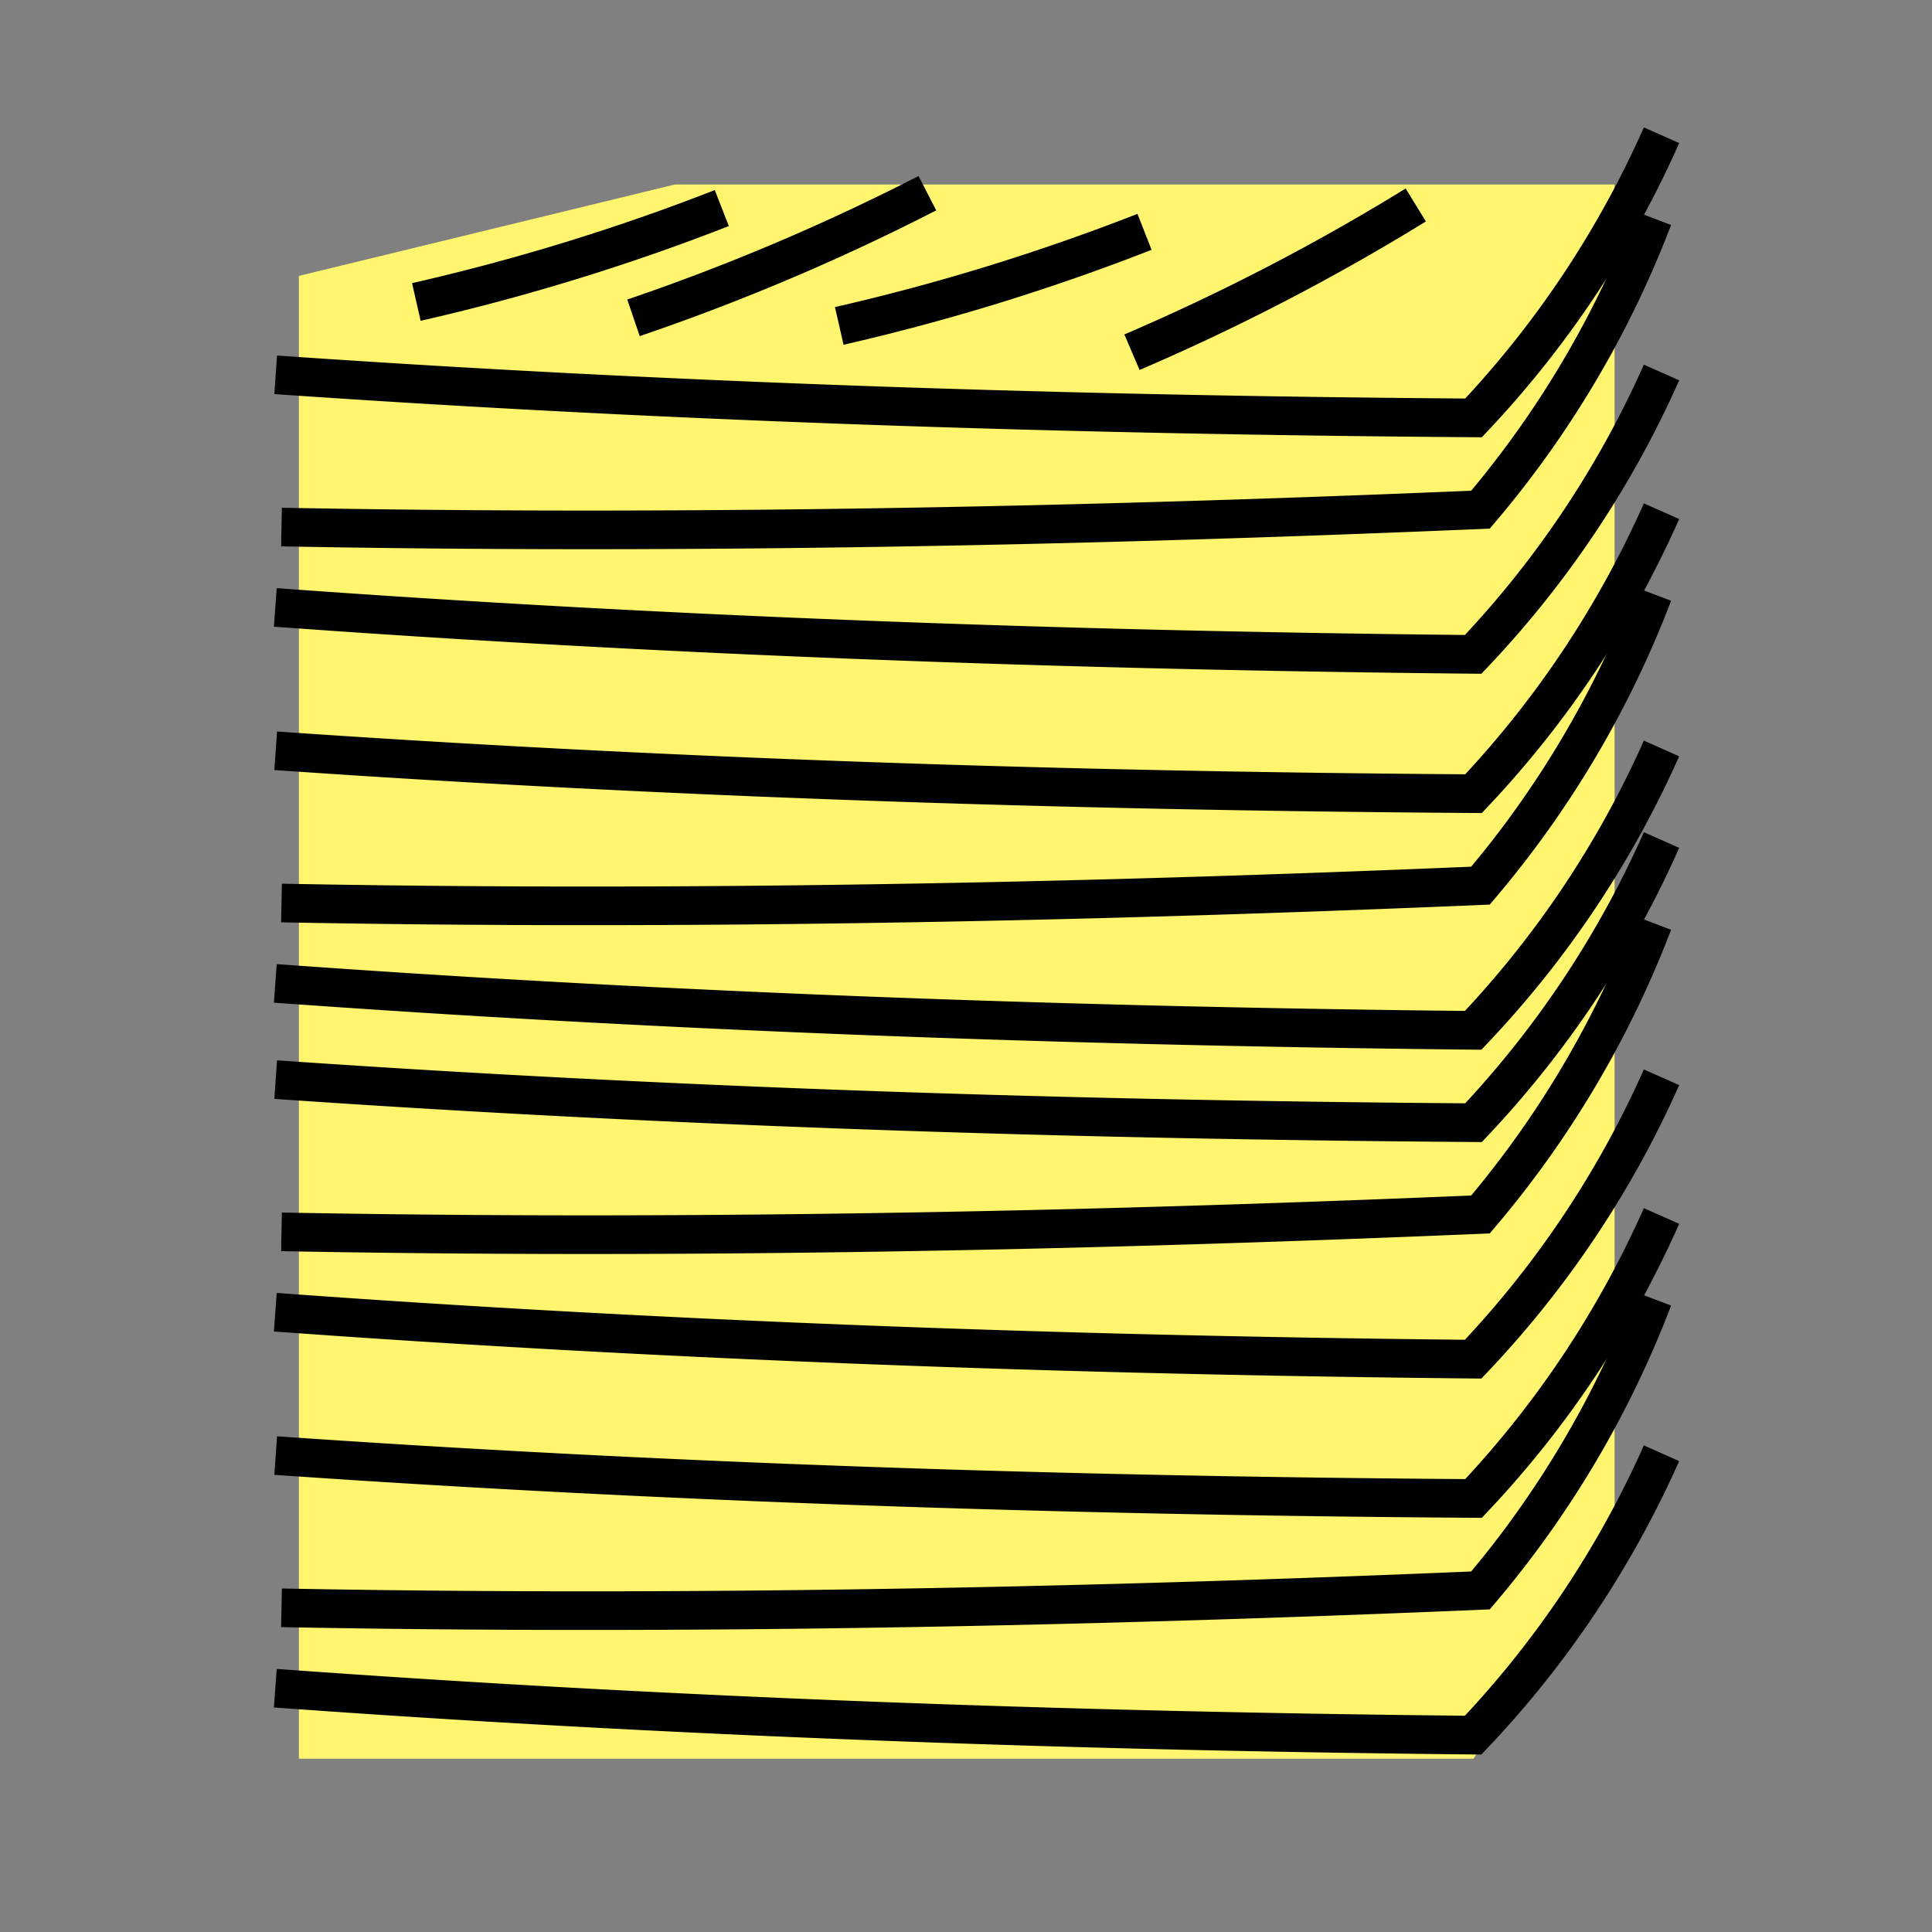 <svg id="Layer_1" data-name="Layer 1" xmlns="http://www.w3.org/2000/svg" viewBox="0 0 100 100"><rect x="0" y="0" width="100" height="100" fill="#808080" stroke="none"/><defs><style>.cls-1{fill:#fff56e;}.cls-2{fill:none;stroke:#000;stroke-miterlimit:10;stroke-width:2px;}</style></defs><title>stack</title><rect class="cls-1" x="15.47" y="14.28" width="60.8" height="76.75"/><polyline class="cls-1" points="15.47 14.28 34.93 9.55 83.57 9.55 83.57 79.22 76.27 91.03"/><path class="cls-2" d="M14.25,87.38c20,1.46,40.75,2.22,62,2.43A51.69,51.69,0,0,0,86,75.22"/><path class="cls-2" d="M14.57,83.22c20.07.38,40.81,0,62.06-.9a51.89,51.89,0,0,0,8.93-15.1"/><path class="cls-2" d="M14.27,75.34c20,1.39,40.76,2.08,62,2.22A52,52,0,0,0,86,62.94"/><path class="cls-2" d="M14.25,67.92c20,1.46,40.75,2.22,62,2.43A51.55,51.55,0,0,0,86,55.76"/><path class="cls-2" d="M14.57,63.76c20.07.38,40.81,0,62.06-.9a51.89,51.89,0,0,0,8.93-15.09"/><path class="cls-2" d="M14.27,55.88c20,1.39,40.76,2.08,62,2.23A52,52,0,0,0,86,43.48"/><path class="cls-2" d="M14.25,50.9c20,1.45,40.75,2.21,62,2.43A51.69,51.69,0,0,0,86,38.74"/><path class="cls-2" d="M14.57,46.74c20.07.38,40.81,0,62.06-.9a51.89,51.89,0,0,0,8.93-15.1"/><path class="cls-2" d="M14.27,38.86c20,1.39,40.76,2.08,62,2.22A52,52,0,0,0,86,26.46"/><path class="cls-2" d="M14.25,31.44c20,1.46,40.75,2.22,62,2.43A51.55,51.55,0,0,0,86,19.28"/><path class="cls-2" d="M14.57,27.28c20.07.38,40.81,0,62.06-.9a51.89,51.89,0,0,0,8.93-15.09"/><path class="cls-2" d="M14.27,19.4c20,1.39,40.76,2.08,62,2.23A52,52,0,0,0,86,7"/><path class="cls-2" d="M21.55,15.63a111.67,111.67,0,0,0,15.81-4.86"/><path class="cls-2" d="M32.79,16.45A113.15,113.15,0,0,0,48,10"/><path class="cls-2" d="M43.44,16.87A112.06,112.06,0,0,0,59.24,12"/><path class="cls-2" d="M58.59,18.23a112.75,112.75,0,0,0,14.69-7.62"/></svg>
